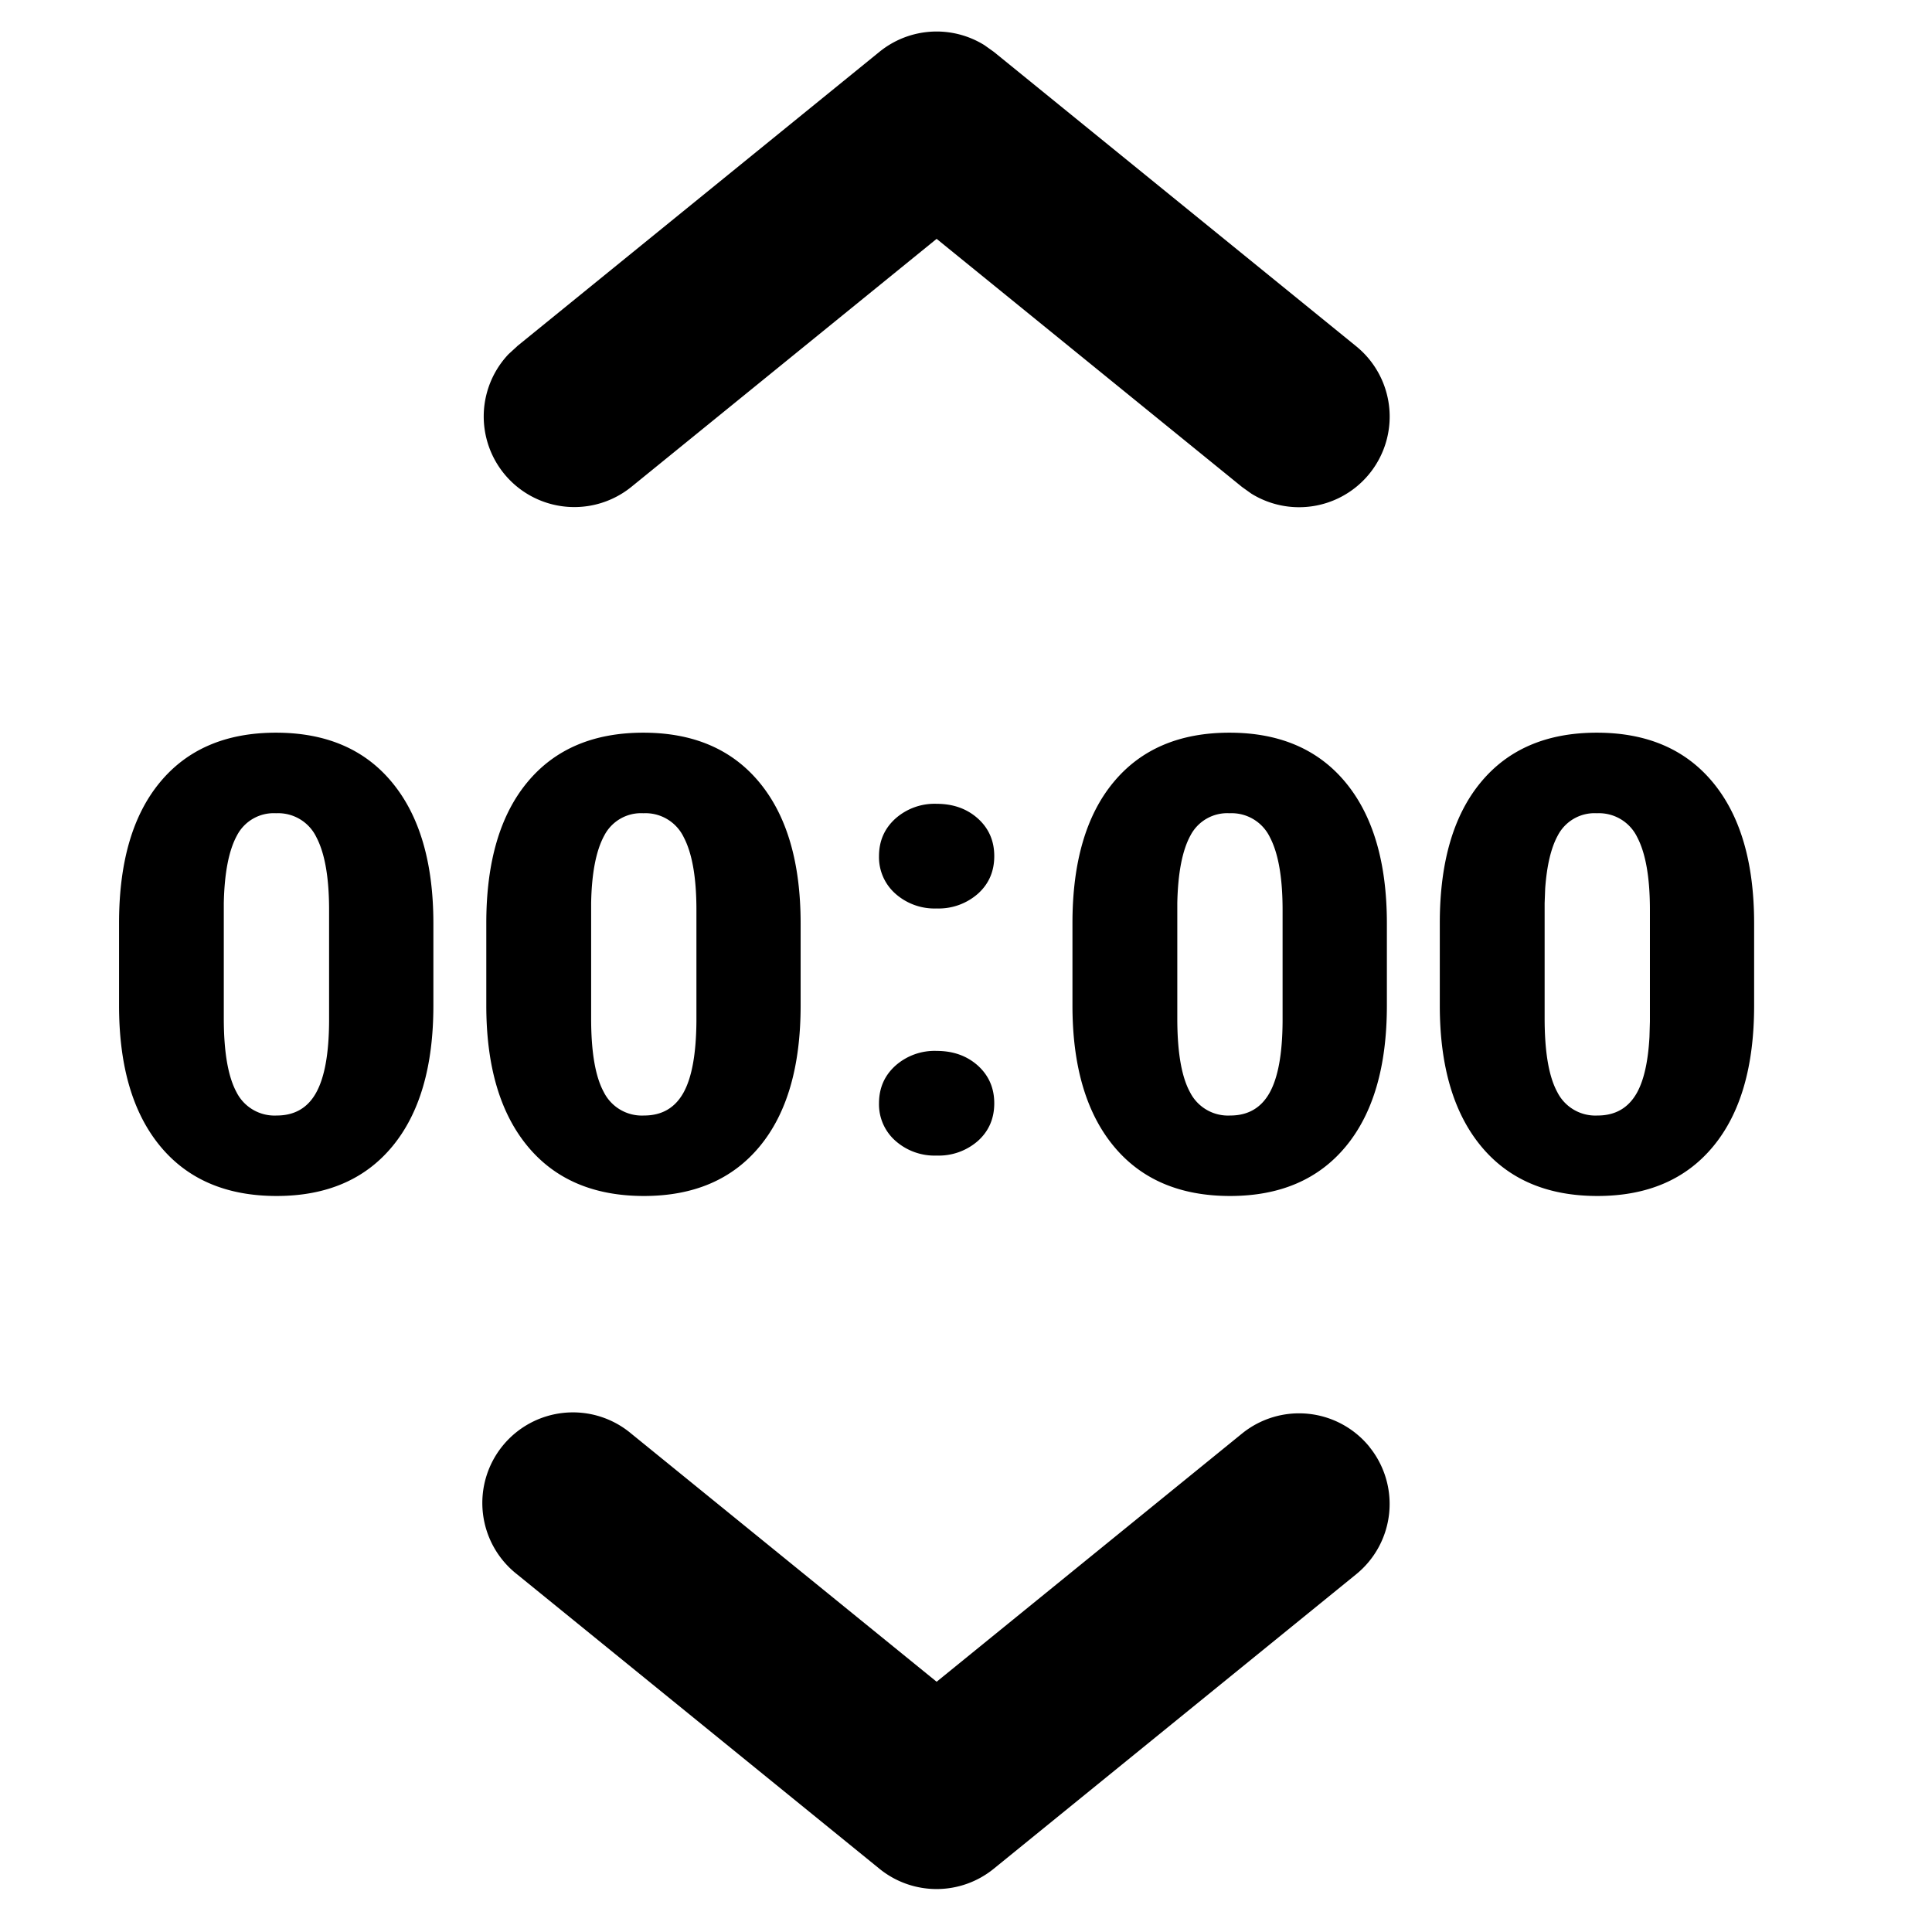 <?xml version="1.0" encoding="utf-8"?>
<svg width="20" height="20" preserveAspectRatio="xMidYMid meet" viewBox="0 0 20 20" style="-ms-transform: rotate(360deg); -webkit-transform: rotate(360deg); transform: rotate(360deg);" xmlns="http://www.w3.org/2000/svg">
  <g fill="none" transform="matrix(0.938, 0, 0, 0.938, -1.56, -1.315)" style="">
    <path d="M16.776 17.37a1 1 0 0 1-.146 1.406l-4 3.25a1 1 0 0 1-1.261 0l-4-3.25a1 1 0 1 1 1.261-1.552L12 19.962l3.369-2.738a1 1 0 0 1 1.407.145zM4.709 9.488c.552 0 .98.183 1.282.55c.303.367.455.885.455 1.555v.906c0 .672-.151 1.19-.453 1.555c-.302.365-.728.547-1.277.547c-.553 0-.982-.183-1.285-.55c-.303-.367-.454-.884-.454-1.552v-.91c0-.671.15-1.19.452-1.554c.302-.365.729-.547 1.28-.547zm4.054 0c.552 0 .979.183 1.282.55c.303.367.454.885.454 1.555v.906c0 .672-.15 1.19-.452 1.555c-.302.365-.728.547-1.277.547c-.554 0-.982-.183-1.285-.55c-.303-.367-.455-.884-.455-1.552v-.91c0-.671.151-1.19.453-1.554c.302-.365.729-.547 1.28-.547zm6.47 0c.55 0 .978.183 1.281.55c.303.367.455.885.455 1.555v.906c0 .672-.151 1.19-.453 1.555c-.302.365-.728.547-1.277.547c-.554 0-.982-.183-1.285-.55c-.303-.367-.455-.884-.455-1.552v-.91c0-.671.151-1.19.453-1.554c.302-.365.729-.547 1.28-.547zm4.053 0c.552 0 .979.183 1.282.55c.303.367.454.885.454 1.555v.906c0 .672-.15 1.19-.452 1.555c-.302.365-.728.547-1.277.547c-.554 0-.982-.183-1.285-.55c-.303-.367-.455-.884-.455-1.552v-.91c0-.671.151-1.19.453-1.554c.302-.365.729-.547 1.28-.547zM12 13c.183 0 .334.054.455.162c.12.109.181.247.181.416c0 .168-.06.307-.18.415a.656.656 0 0 1-.456.162a.65.65 0 0 1-.456-.164a.536.536 0 0 1-.18-.413c0-.167.06-.305.18-.414A.65.65 0 0 1 12 13zm-7.29-2.623a.457.457 0 0 0-.432.246c-.09.165-.138.413-.145.746v1.271c0 .372.047.643.14.815a.47.47 0 0 0 .444.258c.196 0 .341-.083.434-.25c.094-.168.142-.43.144-.789v-1.23c0-.358-.047-.625-.14-.802a.468.468 0 0 0-.445-.265zm4.054 0a.457.457 0 0 0-.432.246c-.09.165-.139.413-.145.746v1.271c0 .372.046.643.14.815a.47.47 0 0 0 .444.258c.196 0 .34-.083.434-.25c.094-.168.141-.43.144-.789v-1.23c0-.358-.047-.625-.14-.802a.468.468 0 0 0-.445-.265zm6.47 0a.458.458 0 0 0-.433.246c-.09.165-.138.413-.145.746v1.271c0 .372.046.643.14.815a.47.47 0 0 0 .444.258c.196 0 .34-.083.434-.25c.094-.168.142-.43.144-.789v-1.23c0-.358-.047-.625-.14-.802a.469.469 0 0 0-.445-.265zm4.053 0a.457.457 0 0 0-.432.246c-.075.137-.121.333-.139.586l-.006.16v1.271c0 .372.046.643.14.815a.47.47 0 0 0 .444.258c.196 0 .34-.083.434-.25c.078-.14.124-.346.139-.618l.005-.17v-1.231c0-.358-.047-.625-.14-.802a.469.469 0 0 0-.445-.265zM12 10.273c.183 0 .334.054.455.162c.12.108.181.246.181.415c0 .169-.06.307-.18.415a.656.656 0 0 1-.456.163a.65.65 0 0 1-.456-.164a.537.537 0 0 1-.18-.414c0-.166.06-.304.18-.413a.65.65 0 0 1 .457-.164zm-4.63-5.05l4-3.25a1 1 0 0 1 1.157-.073l.104.074l4 3.25a1 1 0 0 1-1.159 1.625l-.102-.073l-3.37-2.738L8.63 6.776A1 1 0 0 1 7.276 5.31l.093-.085l4-3.25l-4 3.25z" style="fill: rgb(0, 0, 0);"/>
  </g>
</svg>